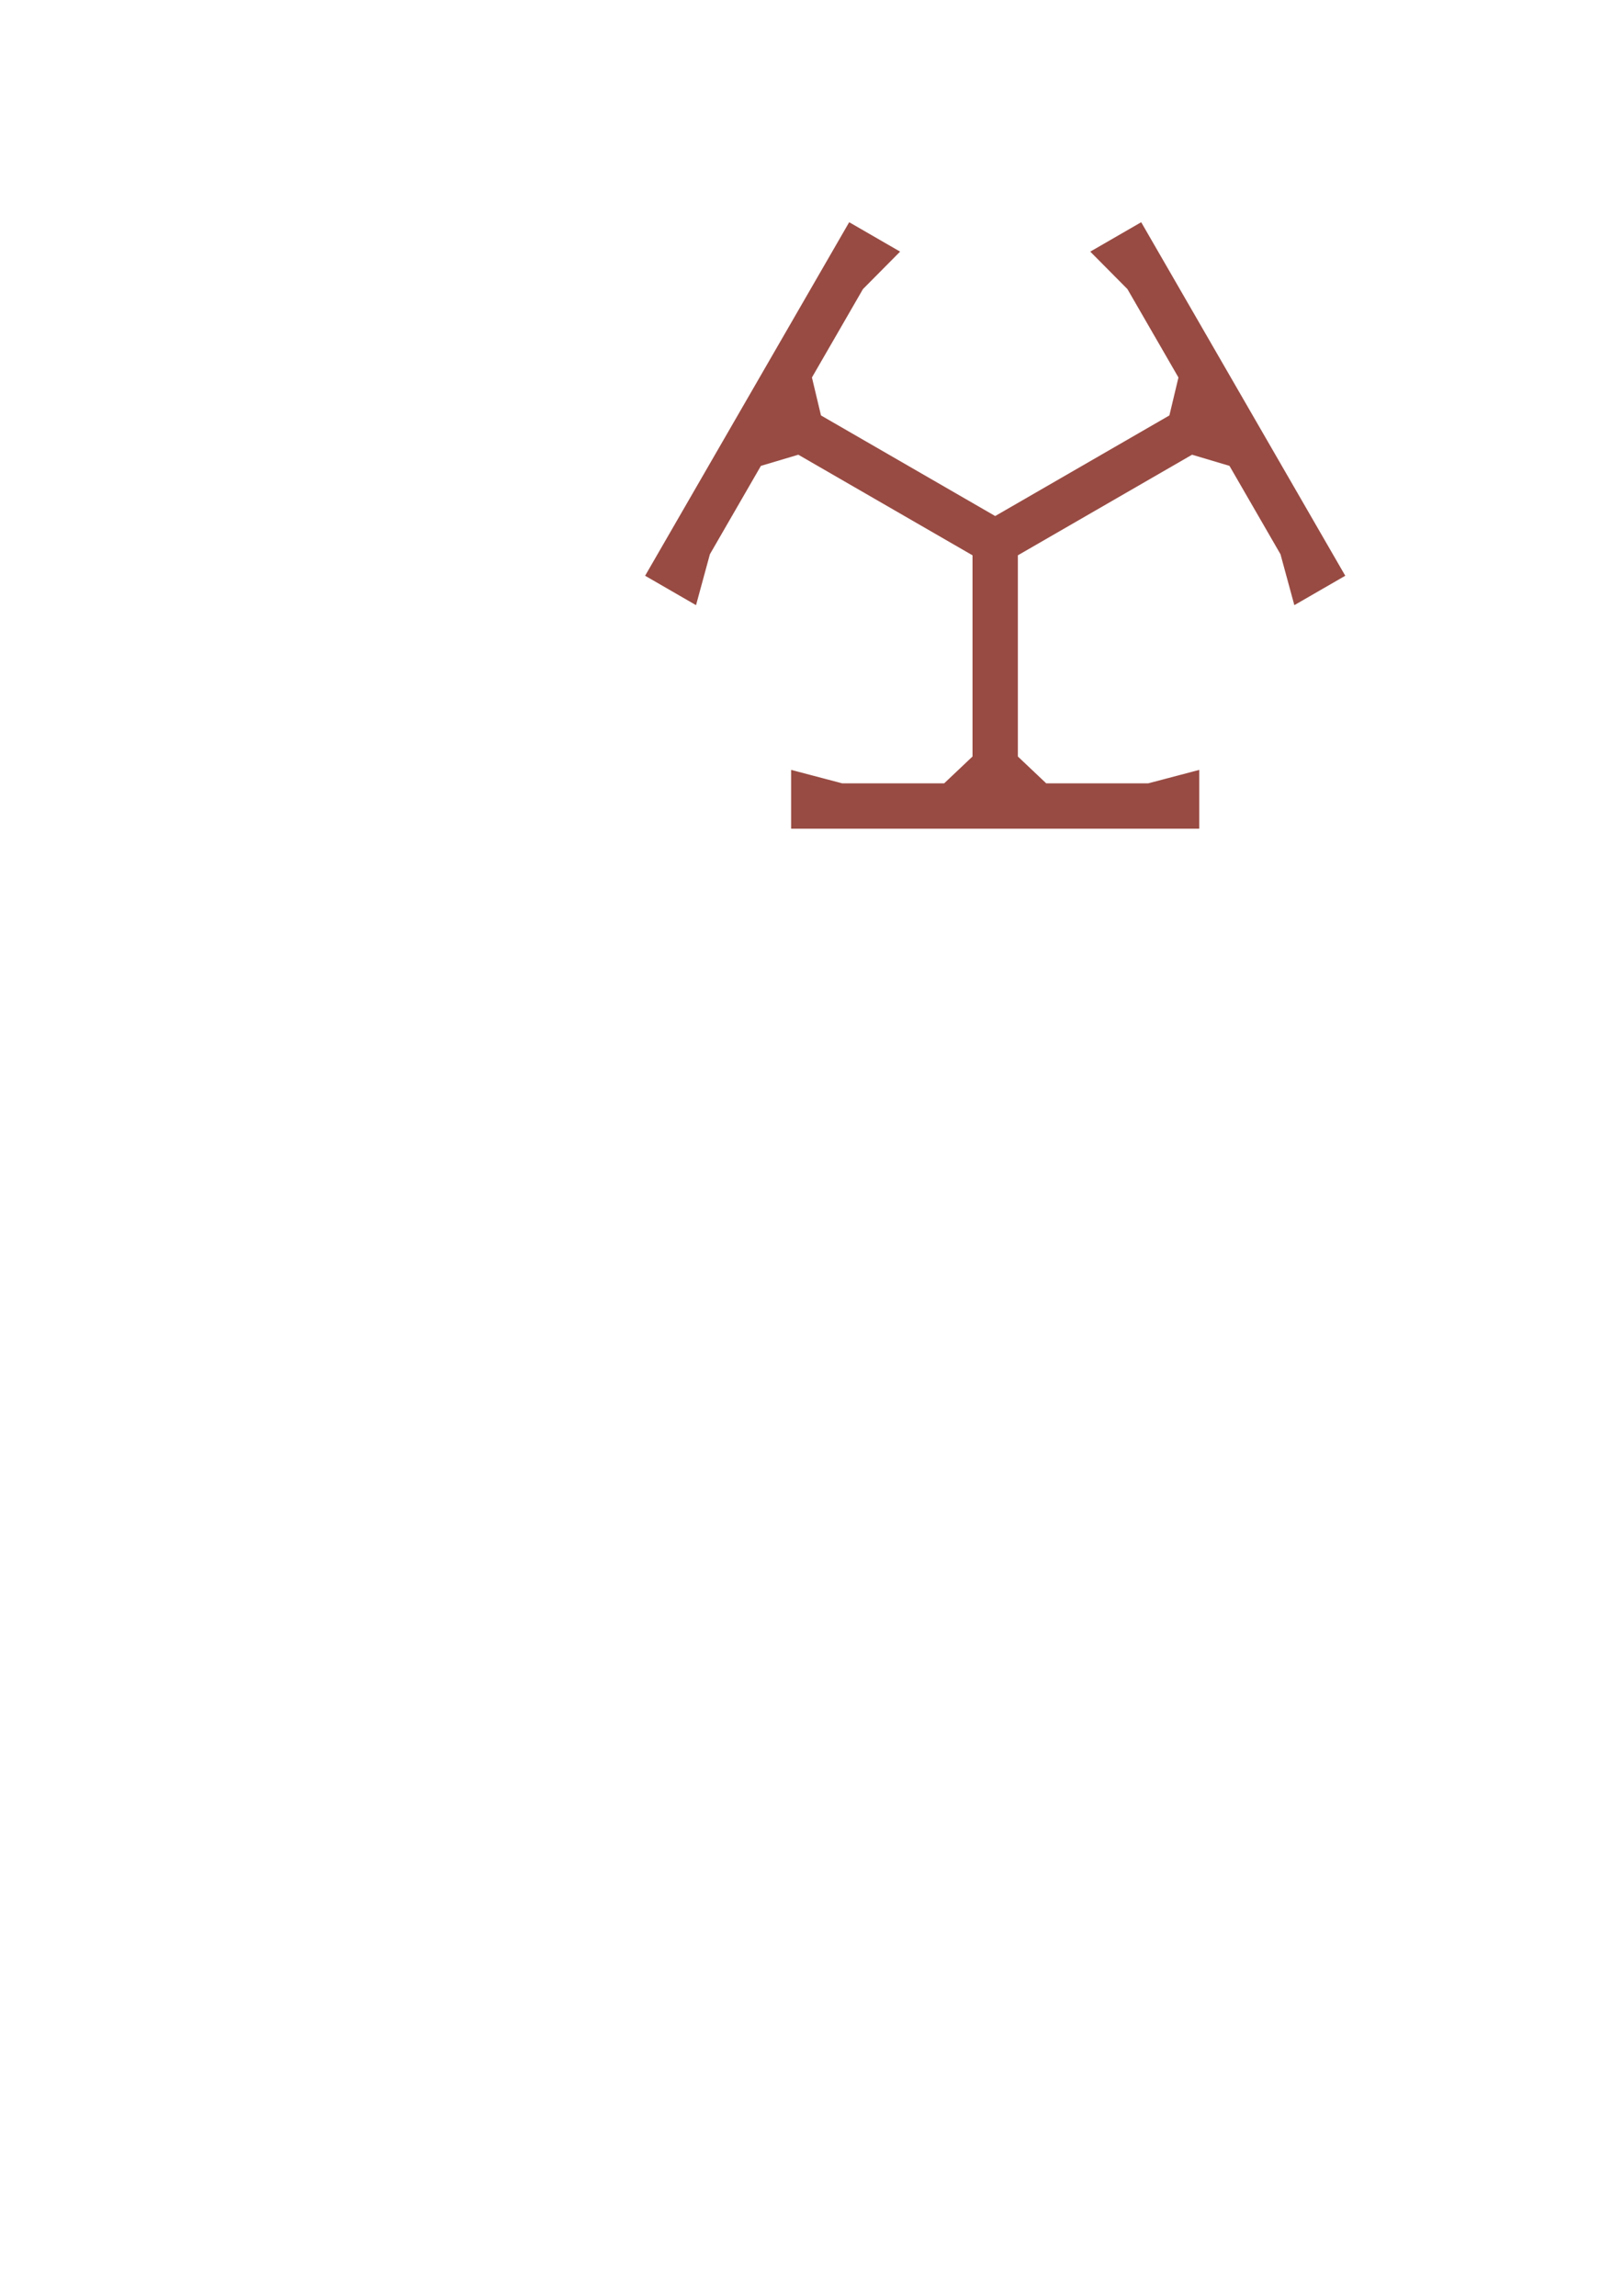 <?xml version="1.0" encoding="UTF-8" standalone="no"?>
<!-- Created with Inkscape (http://www.inkscape.org/) -->

<svg
   xmlns:dc="http://purl.org/dc/elements/1.1/"
   xmlns:cc="http://creativecommons.org/ns#"
   xmlns:rdf="http://www.w3.org/1999/02/22-rdf-syntax-ns#"
   xmlns:svg="http://www.w3.org/2000/svg"
   xmlns="http://www.w3.org/2000/svg"
   xmlns:sodipodi="http://sodipodi.sourceforge.net/DTD/sodipodi-0.dtd"
   xmlns:inkscape="http://www.inkscape.org/namespaces/inkscape"
   width="210mm"
   height="297mm"
   viewBox="0 0 210 297"
   version="1.1"
   id="svg8"
   inkscape:version="0.92.3 (2405546, 2018-03-11)"
   sodipodi:docname="websitelogo.svg">
  <defs
     id="defs2" />
  <sodipodi:namedview
     id="base"
     pagecolor="#ffffff"
     bordercolor="#666666"
     borderopacity="1.0"
     inkscape:pageopacity="0.0"
     inkscape:pageshadow="2"
     inkscape:zoom="2.8"
     inkscape:cx="480.2646"
     inkscape:cy="831.15488"
     inkscape:document-units="mm"
     inkscape:current-layer="layer1"
     showgrid="false"
     inkscape:window-width="1920"
     inkscape:window-height="1013"
     inkscape:window-x="-9"
     inkscape:window-y="-9"
     inkscape:window-maximized="1" />
  <g
     inkscape:label="Layer 1"
     inkscape:groupmode="layer"
     id="layer1">
    <path
       style="fill:#984b43;fill-opacity:1;stroke:none;stroke-width:3.78;stroke-miterlimit:4;stroke-dasharray:none;stroke-opacity:1"
       d="M 414.629 108.482 L 314.986 281.068 L 339.848 295.424 L 346.617 270.566 L 359.072 248.994 L 371.527 227.42 L 389.787 221.982 L 474.844 271.09 L 474.844 369.307 L 461.006 382.4 L 436.094 382.4 L 411.184 382.4 L 386.273 375.834 L 386.273 404.543 L 585.559 404.543 L 585.559 375.834 L 560.648 382.4 L 535.736 382.4 L 510.826 382.4 L 496.986 369.305 L 496.986 271.09 L 582.043 221.982 L 600.303 227.42 L 612.76 248.994 L 625.215 270.566 L 631.982 295.424 L 656.846 281.068 L 557.203 108.482 L 532.34 122.836 L 550.482 141.127 L 562.938 162.701 L 575.393 184.273 L 570.973 202.805 L 485.916 251.914 L 400.859 202.807 L 396.438 184.273 L 408.895 162.701 L 421.35 141.127 L 439.49 122.836 L 414.629 108.482 z "
       transform="scale(0.265)"
       id="path833" />
  </g>
</svg>

